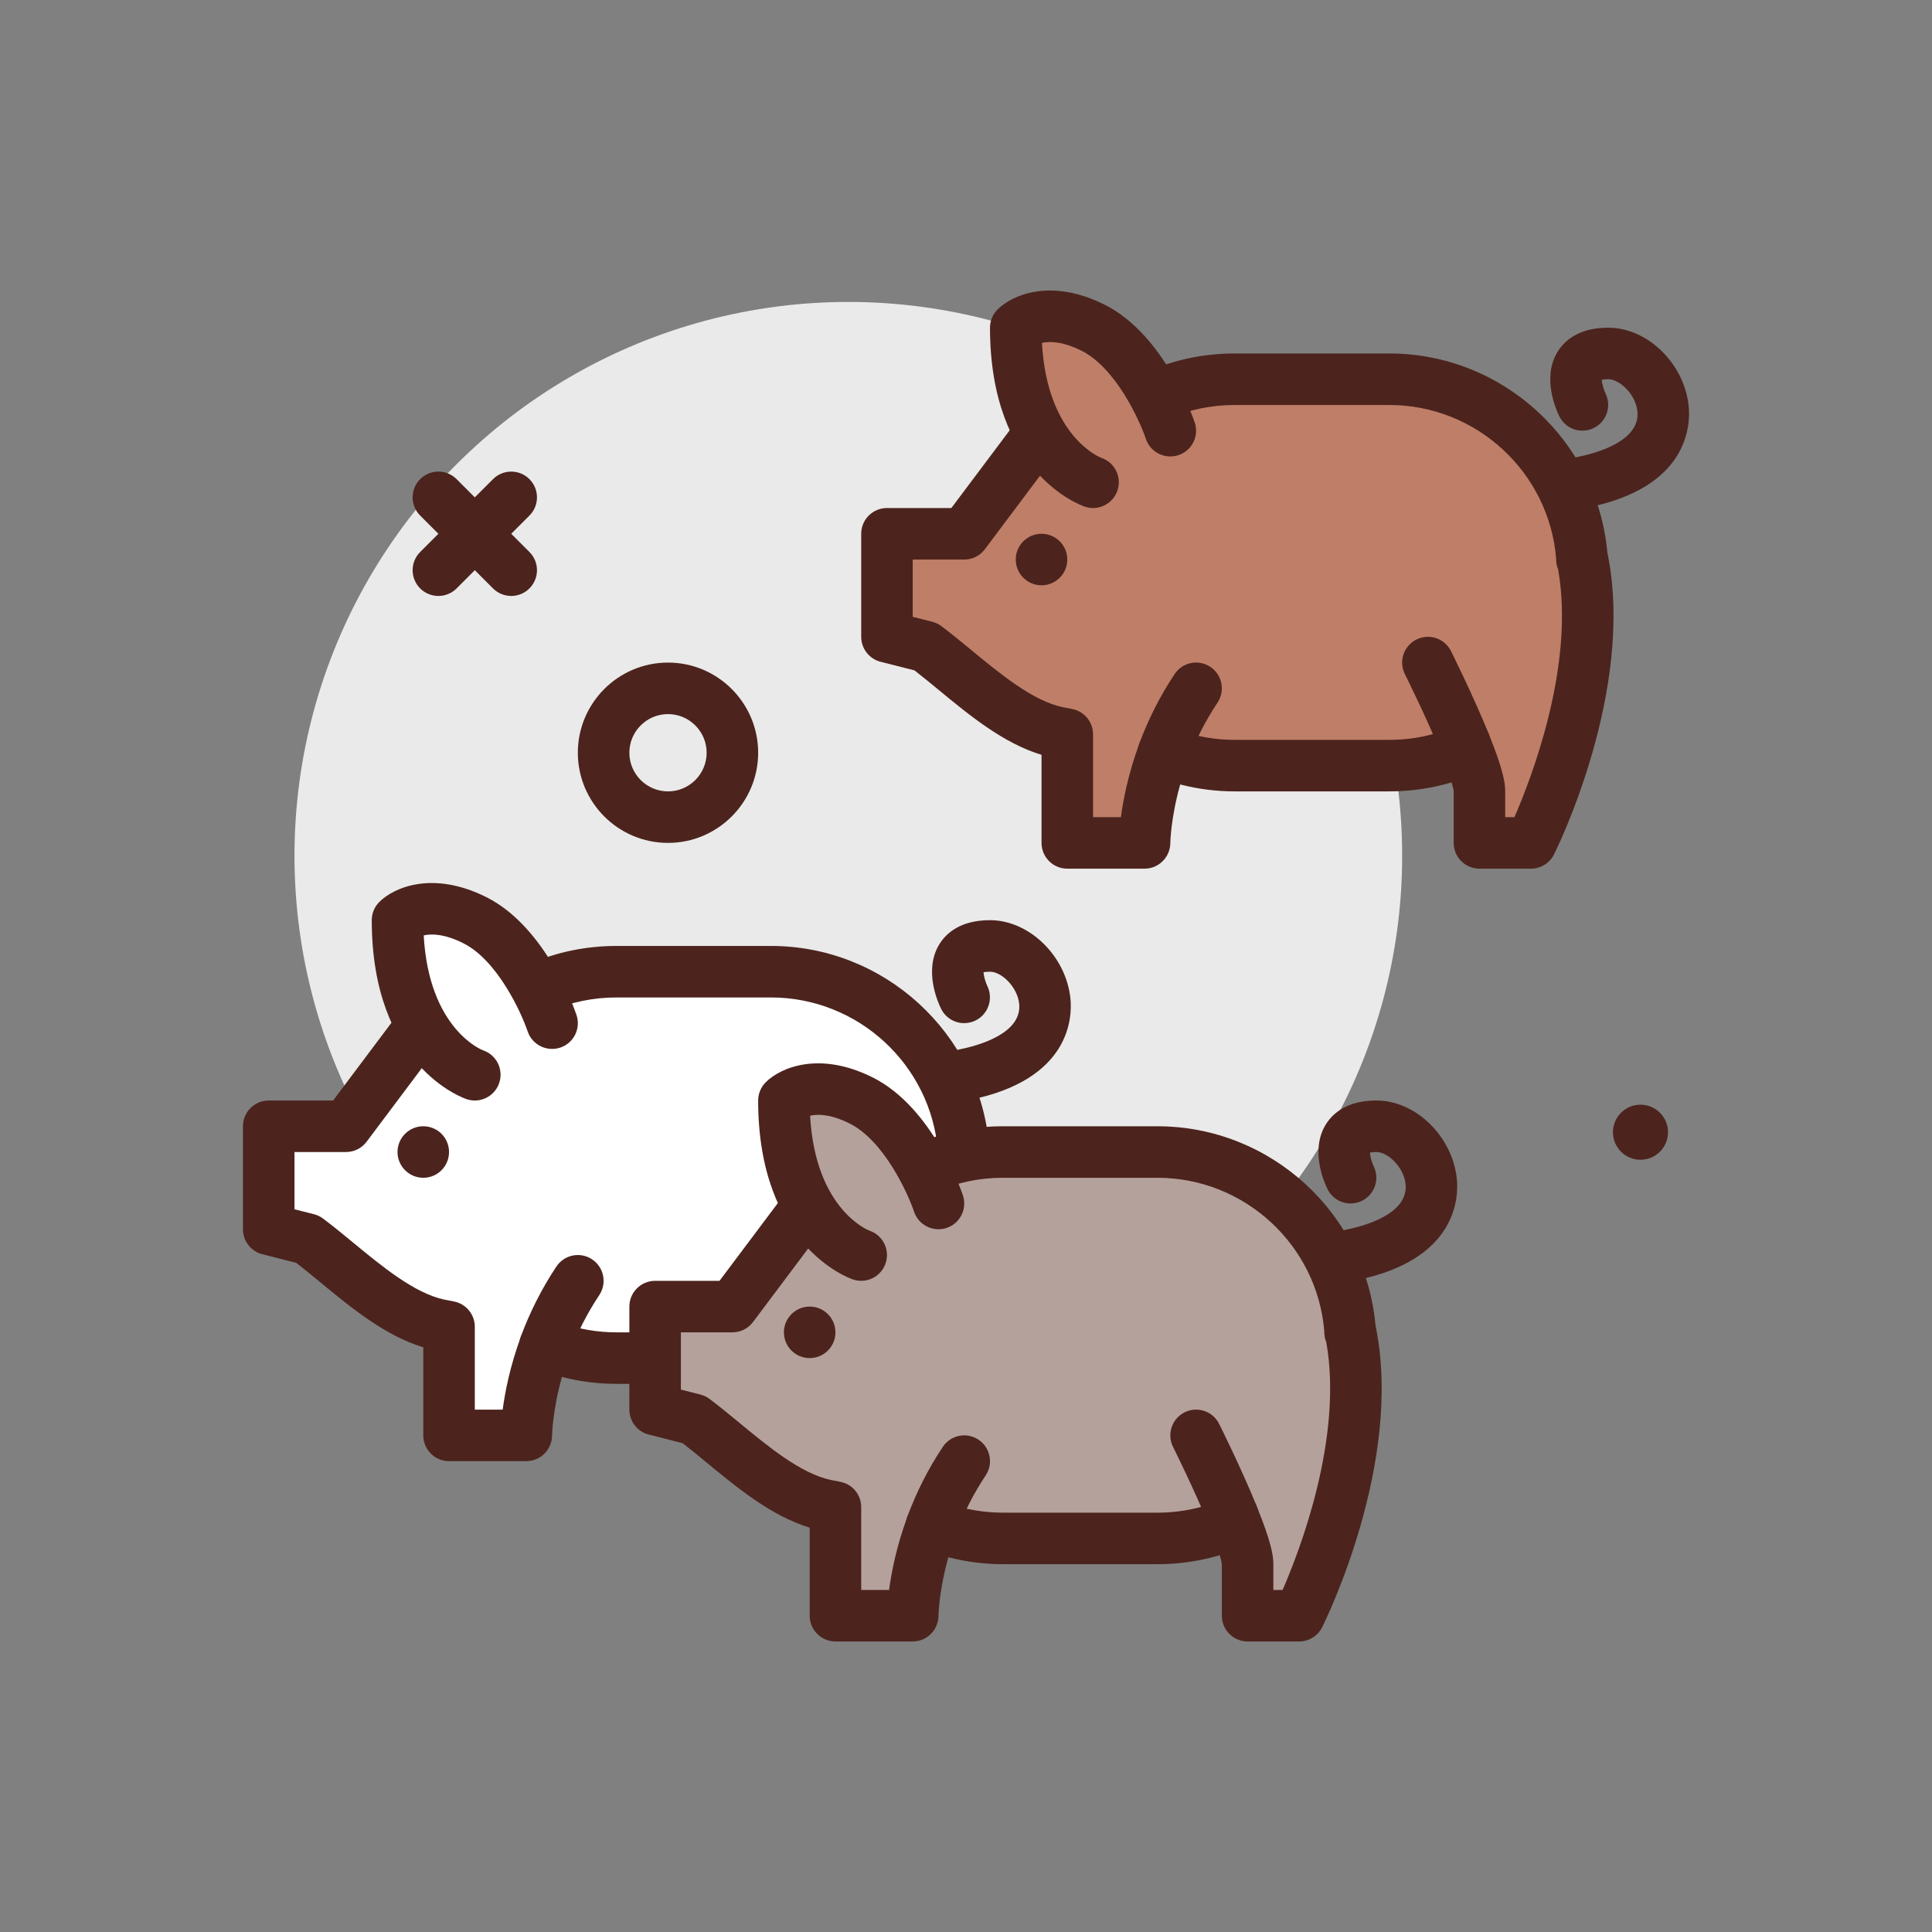 <?xml version="1.0"?>
<svg xmlns="http://www.w3.org/2000/svg" id="pigs" enable-background="new 0 0 300 300" height="512px" viewBox="0 0 300 300" width="512px" class=""><rect x="0" y="0" width="300" height="300" fill="#808080" stroke="none"/><g><g><circle cx="131.727" cy="132.885" fill="#eaeaea" r="86" data-original="#EAEAEA"/><g fill="#4c241d"><path d="m103.727 130.885c-7.719 0-14-6.281-14-14s6.281-14 14-14 14 6.281 14 14-6.281 14-14 14zm0-20c-3.309 0-6 2.691-6 6s2.691 6 6 6 6-2.691 6-6-2.691-6-6-6z" data-original="#4C241D" class=""/><circle cx="254.733" cy="175.812" r="4.276" data-original="#4C241D" class=""/><path d="m79.383 92.541c-1.023 0-2.047-.391-2.828-1.172l-11.312-11.313c-1.562-1.562-1.562-4.094 0-5.656s4.094-1.562 5.656 0l11.312 11.312c1.562 1.562 1.562 4.094 0 5.656-.781.782-1.804 1.173-2.828 1.173z" data-original="#4C241D" class=""/><path d="m68.071 92.541c-1.023 0-2.047-.391-2.828-1.172-1.562-1.562-1.562-4.094 0-5.656l11.312-11.313c1.562-1.562 4.094-1.562 5.656 0s1.562 4.094 0 5.656l-11.312 11.313c-.781.781-1.805 1.172-2.828 1.172z" data-original="#4C241D" class=""/></g><g><path d="m160.457 68.577-10.73 14.307h-12v16l6.045 1.534c6.067 4.55 13.012 11.7 20.34 13.284l1.615.316v16.865h12s.016-6.1 2.908-13.941l1.09.214c3.127 1.115 6.49 1.727 10.001 1.727h24c3.796 0 7.427-.705 10.769-1.991l.947-1.482c1.285 3.162 2.284 6.065 2.284 7.474v8h8s12-24 8-44l-.109.073.044-.069c-1.027-15.638-14.037-28.004-29.935-28.004h-24c-4.25 0-8.293.884-11.956 2.477l-.423.158" fill="#bf7e68" data-original="#BF7E68"/><path d="m237.727 134.885h-8c-2.209 0-4-1.791-4-4v-8c-.004-.053-.037-.42-.326-1.396-3.129.928-6.371 1.396-9.674 1.396h-24c-2.873 0-5.711-.361-8.467-1.074-1.479 5.268-1.533 9.051-1.533 9.098-.02 2.195-1.805 3.977-4 3.977h-12c-2.209 0-4-1.791-4-4v-13.676c-5.922-1.793-11.223-6.164-15.945-10.057-1.293-1.068-2.557-2.109-3.783-3.057l-5.256-1.334c-1.773-.451-3.016-2.047-3.016-3.877v-16c0-2.209 1.791-4 4-4h10l9.531-12.707c1.324-1.762 3.828-2.125 5.6-.799 1.768 1.324 2.125 3.832.799 5.6l-10.73 14.307c-.754 1.008-1.939 1.6-3.199 1.6h-8v8.889l3.029.77c.512.131.992.359 1.414.676 1.516 1.137 3.086 2.43 4.701 3.76 4.445 3.666 9.482 7.82 14.086 8.814l1.539.301c1.877.367 3.23 2.014 3.23 3.926v12.865h4.328c.369-2.781 1.156-6.795 2.828-11.326.68-1.842 2.588-2.93 4.525-2.539l1.09.215c.193.037.385.09.57.156 2.779.992 5.693 1.494 8.658 1.494h24c2.787 0 5.518-.436 8.133-1.295l.209-.328c.803-1.26 2.217-1.957 3.734-1.834 1.49.137 2.779 1.092 3.344 2.477 2.273 5.586 2.58 7.674 2.58 8.98v4h1.434c2.652-6.084 9.422-23.59 6.785-38.469-.223-.531-.328-1.104-.307-1.674-1.09-13.412-12.395-23.857-25.912-23.857h-24c-3.6 0-7.086.723-10.361 2.145l-.619.238c-2.064.775-4.371-.279-5.146-2.35-.771-2.068.279-4.373 2.35-5.146l.424-.158c4.09-1.783 8.65-2.729 13.354-2.729h24c17.6 0 32.328 13.545 33.865 30.977.021.078.041.158.057.238 4.221 21.104-7.83 45.543-8.344 46.574-.679 1.353-2.063 2.209-3.579 2.209z" fill="#4c241d" data-original="#4C241D" class=""/></g><g><path d="m169.727 74.885s-12-4-12-24c0 0 4-4 12 0s12 16 12 16" fill="#bf7e68" data-original="#BF7E68"/><path d="m169.727 78.886c-.418 0-.846-.066-1.266-.207-.602-.201-14.734-5.172-14.734-27.795 0-1.061.422-2.078 1.172-2.828 2.242-2.244 8.264-4.928 16.617-.75 9.373 4.688 13.82 17.76 14.006 18.312.697 2.094-.432 4.354-2.525 5.055-2.086.691-4.359-.426-5.062-2.518-.98-2.908-4.688-11.039-9.996-13.693-2.941-1.471-4.953-1.482-6.146-1.215.816 14.625 9.113 17.812 9.201 17.842 2.096.699 3.229 2.965 2.529 5.061-.56 1.676-2.12 2.736-3.796 2.736z" fill="#4c241d" data-original="#4C241D" class=""/></g><path d="m180.624 120.941c-.461 0-.93-.08-1.387-.25-2.072-.766-3.131-3.066-2.365-5.139 1.426-3.857 3.285-7.521 5.527-10.887 1.221-1.84 3.703-2.342 5.547-1.109 1.838 1.225 2.334 3.707 1.109 5.547-1.896 2.846-3.471 5.947-4.68 9.223-.595 1.615-2.125 2.615-3.751 2.615z" fill="#4c241d" data-original="#4C241D" class=""/><g><path d="m221.727 102.885s3.355 6.71 5.719 12.525" fill="#b5a19c" data-original="#B5A19C"/><path d="m227.448 119.412c-1.58 0-3.076-.943-3.707-2.496-2.275-5.6-5.559-12.176-5.592-12.242-.988-1.977-.188-4.379 1.789-5.367 1.982-.988 4.379-.186 5.367 1.789.139.279 3.451 6.916 5.846 12.809.832 2.047-.152 4.381-2.199 5.211-.495.2-1.004.296-1.504.296z" fill="#4c241d" data-original="#4C241D" class=""/></g><path d="m245.723 78.885c-1.867 0-3.539-1.314-3.918-3.215-.434-2.166.971-4.273 3.137-4.707 2.953-.592 9.773-2.463 9.316-7.08-.264-2.645-2.752-4.998-4.531-4.998-.48 0-.801.043-1.004.086.025.545.275 1.49.594 2.148.955 1.98.141 4.373-1.832 5.342-1.975.971-4.354.178-5.336-1.787-.484-.971-2.779-6.02-.275-10.072 1.049-1.695 3.262-3.717 7.854-3.717 6.115 0 11.836 5.592 12.492 12.209.285 2.893 0 12.572-15.707 15.713-.266.052-.53.078-.79.078z" fill="#4c241d" data-original="#4C241D" class=""/><circle cx="161.727" cy="86.885" fill="#4c241d" r="4" data-original="#4C241D" class=""/><g><path d="m64.457 160.577-10.73 14.307h-12v16l6.045 1.534c6.067 4.55 13.012 11.7 20.34 13.284l1.615.316v16.865h12s.016-6.1 2.908-13.941l1.09.214c3.127 1.115 6.49 1.727 10.001 1.727h24c3.796 0 7.427-.705 10.769-1.991l.947-1.482c1.285 3.162 2.284 6.065 2.284 7.474v8h8s12-24 8-44l-.109.073.044-.069c-1.027-15.638-14.037-28.004-29.935-28.004h-24c-4.25 0-8.293.884-11.956 2.477l-.423.158" fill="#fff" data-original="#FFF" class="active-path"/><path d="m141.727 226.885h-8c-2.209 0-4-1.791-4-4v-8c-.004-.053-.037-.42-.326-1.396-3.129.928-6.371 1.396-9.674 1.396h-24c-2.873 0-5.711-.361-8.467-1.074-1.479 5.268-1.533 9.051-1.533 9.098-.02 2.195-1.805 3.977-4 3.977h-12c-2.209 0-4-1.791-4-4v-13.676c-5.922-1.793-11.223-6.164-15.945-10.057-1.293-1.068-2.557-2.109-3.783-3.057l-5.256-1.334c-1.773-.451-3.016-2.047-3.016-3.877v-16c0-2.209 1.791-4 4-4h10l9.531-12.707c1.322-1.762 3.83-2.129 5.6-.799 1.768 1.324 2.125 3.832.799 5.6l-10.73 14.307c-.754 1.008-1.939 1.6-3.199 1.6h-8v8.889l3.029.77c.512.131.992.359 1.414.676 1.516 1.137 3.086 2.43 4.701 3.76 4.445 3.666 9.482 7.82 14.086 8.814l1.539.301c1.877.367 3.23 2.014 3.23 3.926v12.865h4.328c.369-2.781 1.156-6.795 2.828-11.326.68-1.842 2.6-2.934 4.525-2.539l1.09.215c.193.037.385.09.57.156 2.779.992 5.693 1.494 8.658 1.494h24c2.787 0 5.518-.436 8.133-1.295l.209-.328c.803-1.26 2.217-1.949 3.734-1.834 1.49.137 2.779 1.092 3.344 2.477 2.273 5.586 2.58 7.674 2.58 8.98v4h1.434c2.652-6.084 9.422-23.59 6.785-38.469-.223-.531-.328-1.104-.307-1.674-1.09-13.412-12.395-23.857-25.912-23.857h-24c-3.6 0-7.086.723-10.361 2.145l-.619.238c-2.07.768-4.373-.277-5.146-2.35-.771-2.068.279-4.373 2.35-5.146l.424-.158c4.09-1.783 8.65-2.729 13.354-2.729h24c17.6 0 32.328 13.545 33.865 30.977.021.078.041.158.057.238 4.221 21.104-7.83 45.543-8.344 46.574-.679 1.353-2.063 2.209-3.579 2.209z" fill="#4c241d" data-original="#4C241D" class=""/></g><g><path d="m73.727 166.885s-12-4-12-24c0 0 4-4 12 0s12 16 12 16" fill="#fff" data-original="#FFF" class="active-path"/><path d="m73.727 170.886c-.418 0-.846-.066-1.266-.207-.602-.201-14.734-5.172-14.734-27.795 0-1.061.422-2.078 1.172-2.828 2.242-2.242 8.266-4.926 16.617-.75 9.373 4.688 13.82 17.76 14.006 18.312.697 2.094-.432 4.354-2.525 5.055-2.086.691-4.359-.426-5.062-2.518-.98-2.908-4.688-11.039-9.996-13.693-2.939-1.473-4.951-1.484-6.146-1.215.816 14.625 9.113 17.812 9.201 17.842 2.096.699 3.229 2.965 2.529 5.061-.56 1.676-2.12 2.736-3.796 2.736z" fill="#4c241d" data-original="#4C241D" class=""/></g><path d="m84.624 212.941c-.461 0-.93-.08-1.387-.25-2.072-.766-3.131-3.066-2.365-5.139 1.426-3.857 3.285-7.521 5.527-10.887 1.219-1.84 3.707-2.34 5.547-1.109 1.838 1.225 2.334 3.707 1.109 5.547-1.896 2.846-3.471 5.947-4.68 9.223-.595 1.615-2.125 2.615-3.751 2.615z" fill="#4c241d" data-original="#4C241D" class=""/><g><path d="m125.727 194.885s3.355 6.71 5.719 12.525" fill="#b5a19c" data-original="#B5A19C"/><path d="m131.448 211.412c-1.58 0-3.076-.943-3.707-2.496-2.275-5.6-5.559-12.176-5.592-12.242-.988-1.977-.188-4.379 1.789-5.367 1.982-.99 4.381-.188 5.367 1.789.139.279 3.451 6.916 5.846 12.809.832 2.047-.152 4.381-2.199 5.211-.495.2-1.004.296-1.504.296z" fill="#4c241d" data-original="#4C241D" class=""/></g><path d="m149.723 170.885c-1.867 0-3.539-1.314-3.918-3.215-.434-2.166.971-4.273 3.137-4.707 2.953-.592 9.773-2.463 9.316-7.08-.264-2.645-2.752-4.998-4.531-4.998-.48 0-.801.043-1.004.086.025.545.275 1.49.594 2.148.955 1.98.141 4.373-1.832 5.342-1.971.967-4.354.18-5.336-1.787-.484-.971-2.779-6.02-.275-10.072 1.049-1.695 3.262-3.717 7.854-3.717 6.115 0 11.836 5.592 12.492 12.209.285 2.893 0 12.572-15.707 15.713-.266.052-.53.078-.79.078z" fill="#4c241d" data-original="#4C241D" class=""/><circle cx="65.727" cy="178.885" fill="#4c241d" r="4" data-original="#4C241D" class=""/><g><path d="m124.457 188.577-10.73 14.307h-12v16l6.045 1.534c6.067 4.55 13.012 11.7 20.34 13.284l1.615.316v16.865h12s.016-6.1 2.908-13.941l1.09.214c3.127 1.115 6.49 1.727 10.001 1.727h24c3.796 0 7.427-.705 10.769-1.991l.947-1.482c1.285 3.162 2.284 6.065 2.284 7.474v8h8s12-24 8-44l-.109.073.044-.069c-1.027-15.638-14.037-28.004-29.935-28.004h-24c-4.25 0-8.293.884-11.956 2.477l-.423.158" fill="#b5a19c" data-original="#B5A19C"/><path d="m201.727 254.885h-8c-2.209 0-4-1.791-4-4v-8c-.004-.053-.037-.42-.326-1.396-3.129.928-6.371 1.396-9.674 1.396h-24c-2.873 0-5.711-.361-8.467-1.074-1.479 5.268-1.533 9.051-1.533 9.098-.02 2.195-1.805 3.977-4 3.977h-12c-2.209 0-4-1.791-4-4v-13.676c-5.922-1.793-11.223-6.164-15.945-10.057-1.293-1.068-2.557-2.109-3.783-3.057l-5.256-1.334c-1.773-.451-3.016-2.047-3.016-3.877v-16c0-2.209 1.791-4 4-4h10l9.531-12.707c1.326-1.762 3.832-2.129 5.6-.799 1.768 1.324 2.125 3.832.799 5.6l-10.73 14.307c-.754 1.008-1.939 1.6-3.199 1.6h-8v8.889l3.029.77c.512.131.992.359 1.414.676 1.516 1.137 3.086 2.43 4.701 3.76 4.445 3.666 9.482 7.82 14.086 8.814l1.539.301c1.877.367 3.23 2.014 3.23 3.926v12.865h4.328c.369-2.781 1.156-6.795 2.828-11.326.68-1.842 2.588-2.938 4.525-2.539l1.09.215c.193.037.385.09.57.156 2.779.992 5.693 1.494 8.658 1.494h24c2.787 0 5.518-.436 8.133-1.295l.209-.328c.803-1.26 2.223-1.969 3.734-1.834 1.49.137 2.779 1.092 3.344 2.477 2.273 5.586 2.58 7.674 2.58 8.98v4h1.434c2.652-6.084 9.422-23.59 6.785-38.469-.223-.531-.328-1.104-.307-1.674-1.09-13.412-12.395-23.857-25.912-23.857h-24c-3.6 0-7.086.723-10.361 2.145l-.619.238c-2.068.77-4.373-.279-5.146-2.35-.771-2.068.279-4.373 2.35-5.146l.424-.158c4.09-1.783 8.65-2.729 13.354-2.729h24c17.6 0 32.328 13.545 33.865 30.977.021.078.041.158.057.238 4.221 21.104-7.83 45.543-8.344 46.574-.679 1.353-2.063 2.209-3.579 2.209z" fill="#4c241d" data-original="#4C241D" class=""/></g><g><path d="m133.727 194.885s-12-4-12-24c0 0 4-4 12 0s12 16 12 16" fill="#b5a19c" data-original="#B5A19C"/><path d="m133.727 198.886c-.418 0-.846-.066-1.266-.207-.602-.201-14.734-5.172-14.734-27.795 0-1.061.422-2.078 1.172-2.828 2.242-2.244 8.266-4.928 16.617-.75 9.373 4.688 13.82 17.76 14.006 18.312.697 2.094-.432 4.354-2.525 5.055-2.082.699-4.357-.428-5.062-2.518-.98-2.908-4.688-11.039-9.996-13.693-2.939-1.473-4.951-1.484-6.146-1.215.816 14.625 9.113 17.812 9.201 17.842 2.096.699 3.229 2.965 2.529 5.061-.56 1.676-2.12 2.736-3.796 2.736z" fill="#4c241d" data-original="#4C241D" class=""/></g><path d="m144.624 240.941c-.461 0-.93-.08-1.387-.25-2.072-.766-3.131-3.066-2.365-5.139 1.426-3.857 3.285-7.521 5.527-10.887 1.221-1.836 3.705-2.338 5.547-1.109 1.838 1.225 2.334 3.707 1.109 5.547-1.896 2.846-3.471 5.947-4.68 9.223-.595 1.615-2.125 2.615-3.751 2.615z" fill="#4c241d" data-original="#4C241D" class=""/><g><path d="m185.727 222.885s3.355 6.71 5.719 12.525" fill="#b5a19c" data-original="#B5A19C"/><path d="m191.448 239.412c-1.58 0-3.076-.943-3.707-2.496-2.275-5.6-5.559-12.176-5.592-12.242-.988-1.977-.188-4.379 1.789-5.367 1.979-.99 4.381-.188 5.367 1.789.139.279 3.451 6.916 5.846 12.809.832 2.047-.152 4.381-2.199 5.211-.495.2-1.004.296-1.504.296z" fill="#4c241d" data-original="#4C241D" class=""/></g><path d="m209.723 198.885c-1.867 0-3.539-1.314-3.918-3.215-.434-2.166.971-4.273 3.137-4.707 2.953-.592 9.773-2.463 9.316-7.08-.264-2.645-2.752-4.998-4.531-4.998-.48 0-.801.043-1.004.086.025.545.275 1.49.594 2.148.955 1.98.141 4.373-1.832 5.342-1.971.971-4.354.178-5.336-1.787-.484-.971-2.779-6.02-.275-10.072 1.049-1.695 3.262-3.717 7.854-3.717 6.115 0 11.836 5.592 12.492 12.209.285 2.893 0 12.572-15.707 15.713-.266.052-.53.078-.79.078z" fill="#4c241d" data-original="#4C241D" class=""/><circle cx="125.727" cy="206.885" fill="#4c241d" r="4" data-original="#4C241D" class=""/></g></g> </svg>
